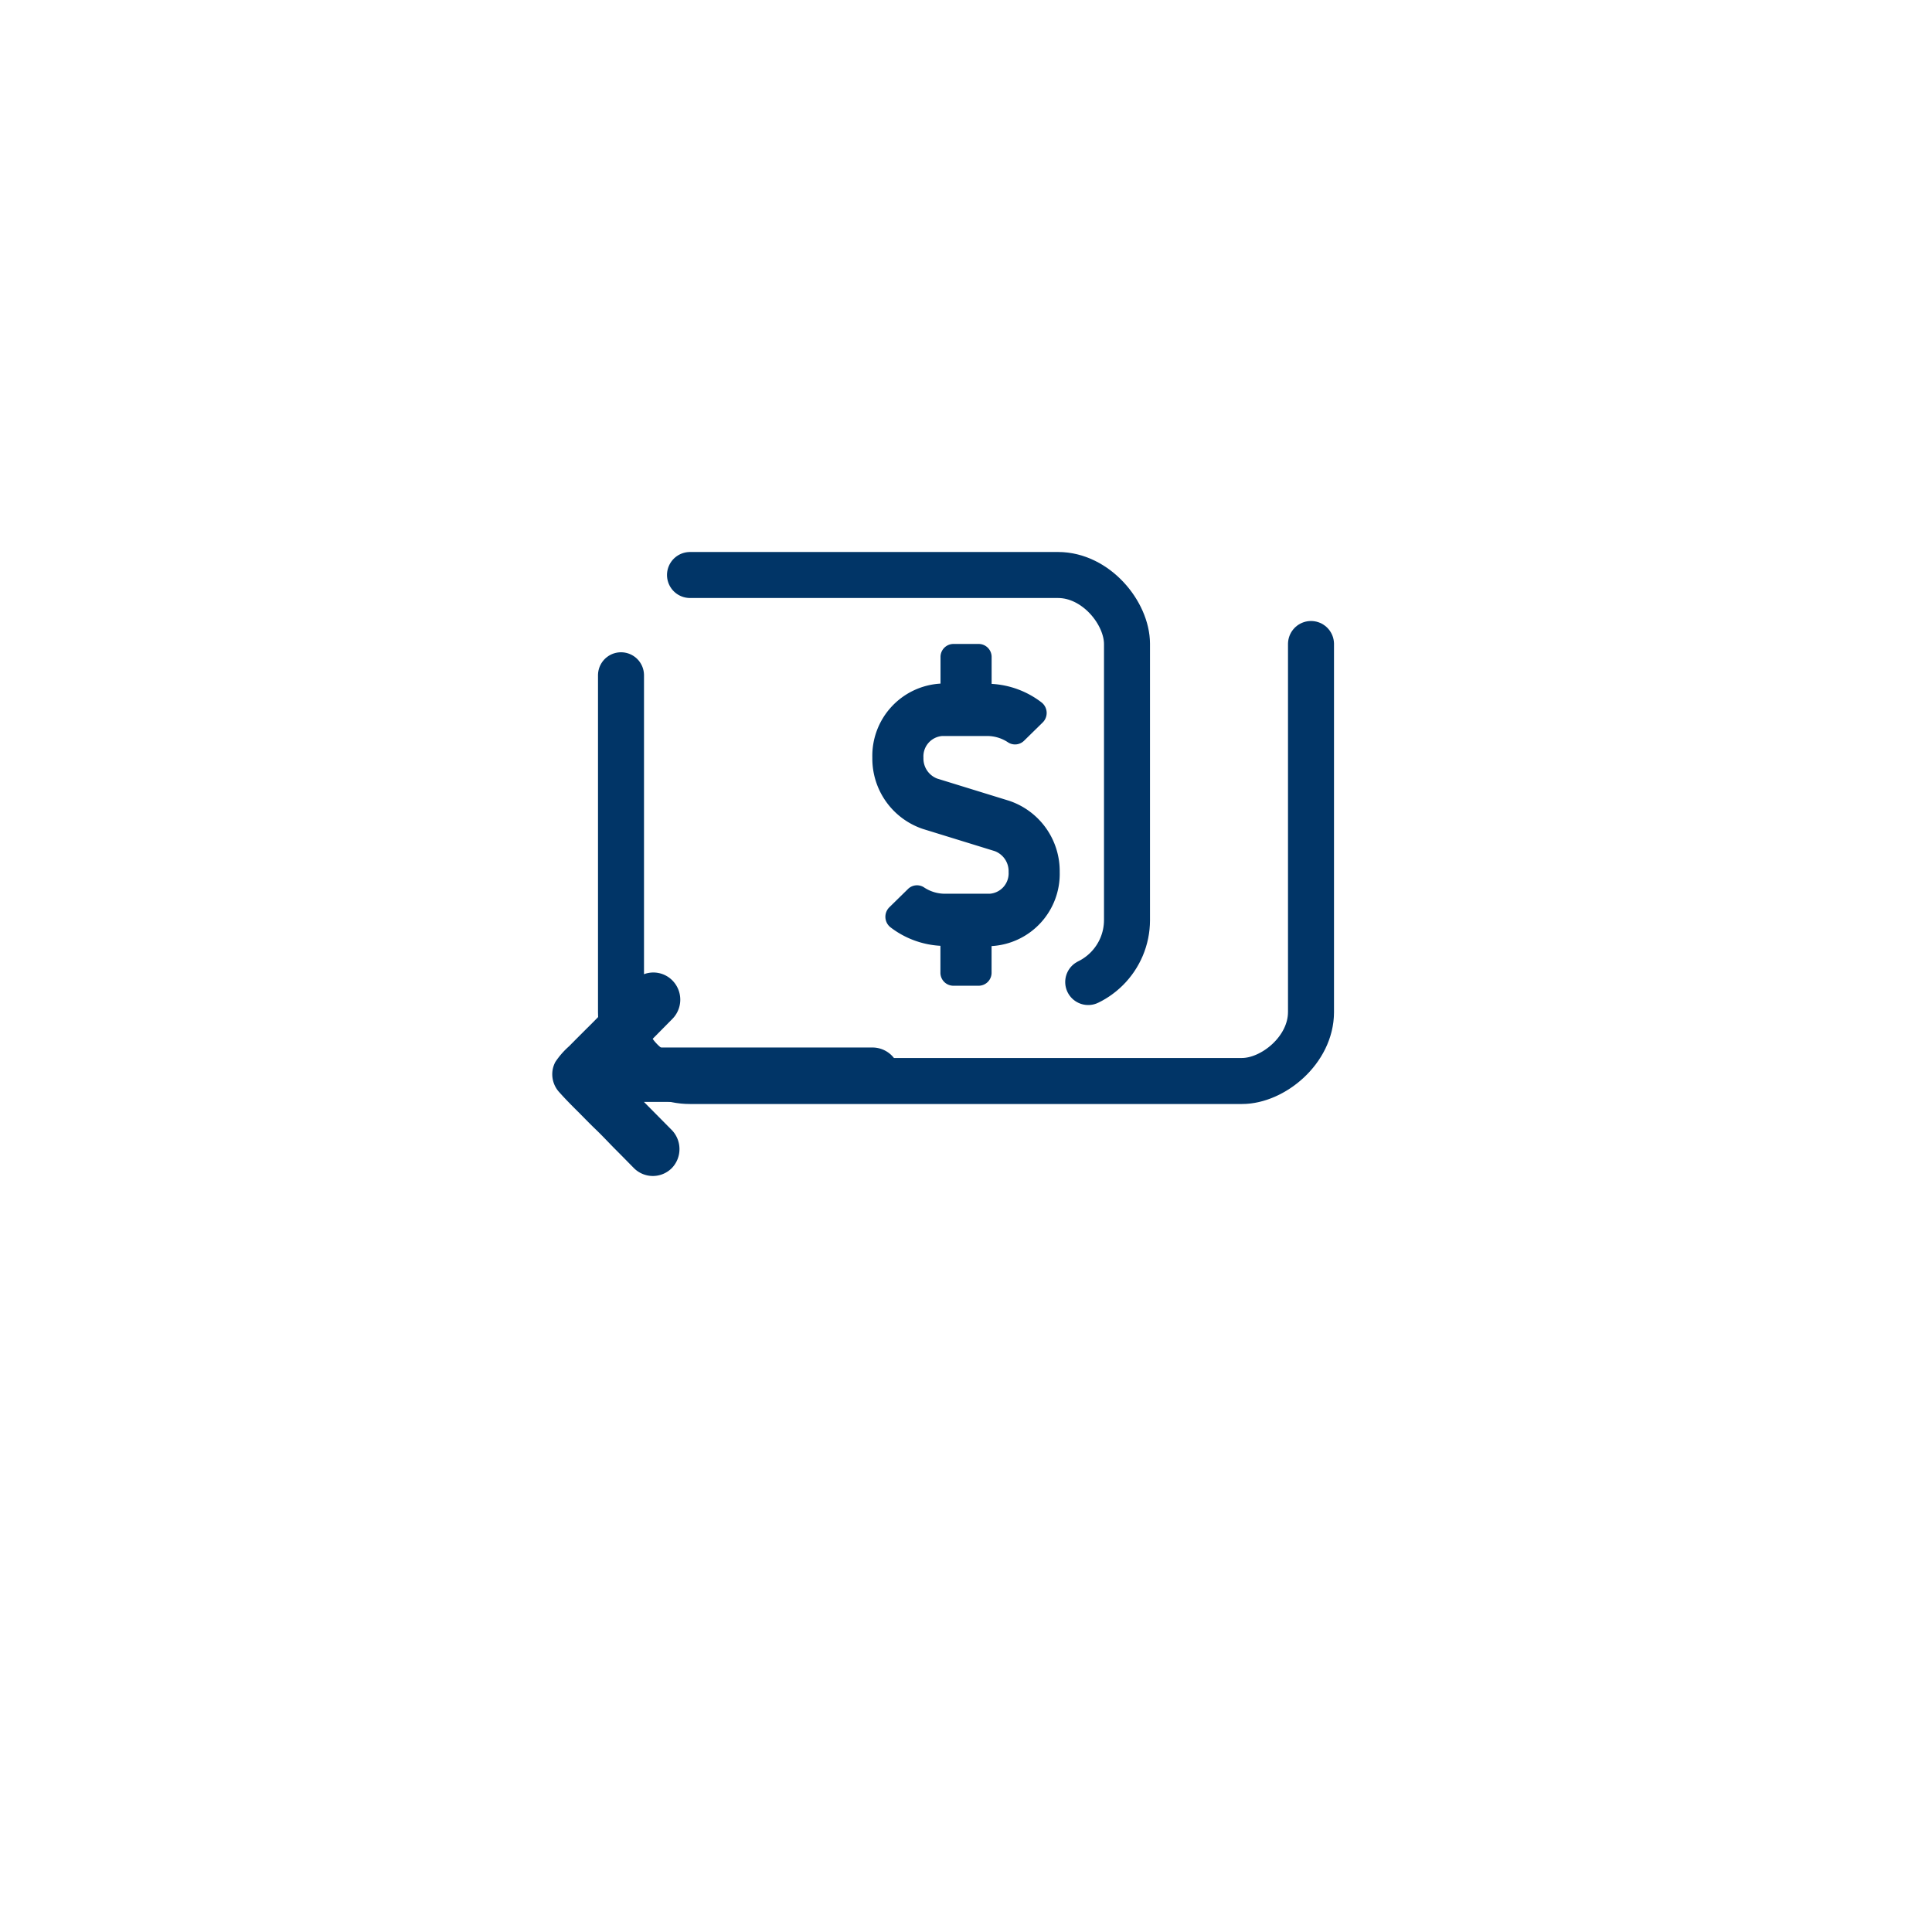 <svg xmlns="http://www.w3.org/2000/svg" xmlns:xlink="http://www.w3.org/1999/xlink" width="42" height="42" viewBox="0 0 42 42">
  <defs>
    <filter id="BG-5" x="0" y="0" width="42" height="42" filterUnits="userSpaceOnUse">
      <feOffset dy="3" input="SourceAlpha"/>
      <feGaussianBlur stdDeviation="3" result="blur"/>
      <feFlood flood-color="#267dce" flood-opacity="0.071"/>
      <feComposite operator="in" in2="blur"/>
    </filter>
  </defs>
  <g id="withdraw" transform="translate(9 6)">
    <g transform="matrix(1, 0, 0, 1, -9, -6)" filter="url(#BG-5)">
      <rect id="BG-5-2" data-name="BG-5" width="24" height="24" rx="4" transform="translate(9 6)" fill="#fff"/>
    </g>
    <g id="Rectangle_2181" data-name="Rectangle 2181" transform="translate(20 6) rotate(90)" fill="none" stroke="#013567" stroke-linecap="round" stroke-width="1" stroke-dasharray="32 27">
      <rect width="12" height="16" rx="2" stroke="none"/>
      <rect x="0.5" y="0.5" width="11" height="15" rx="1.5" fill="none"/>
    </g>
    <g id="Rectangle_2182" data-name="Rectangle 2182" transform="translate(4 6)" fill="none" stroke="#013567" stroke-linecap="round" stroke-width="1" stroke-dasharray="18 28">
      <rect width="12" height="10" rx="2" stroke="none"/>
      <rect x="0.5" y="0.5" width="11" height="9" rx="1.5" fill="none"/>
    </g>
    <path id="Union_101" data-name="Union 101" d="M-1737.444-3289.433v.576a.282.282,0,0,1-.278.286h-.556a.282.282,0,0,1-.278-.286v-.582a1.955,1.955,0,0,1-1.089-.405.291.291,0,0,1-.02-.434l.408-.4a.279.279,0,0,1,.352-.026.819.819,0,0,0,.445.133h.976a.444.444,0,0,0,.41-.471.466.466,0,0,0-.3-.455l-1.562-.482a1.612,1.612,0,0,1-1.1-1.55,1.572,1.572,0,0,1,1.482-1.61v-.576a.282.282,0,0,1,.278-.286h.555a.282.282,0,0,1,.278.286v.582a1.952,1.952,0,0,1,1.089.406.291.291,0,0,1,.02.434l-.408.4a.279.279,0,0,1-.352.026.816.816,0,0,0-.445-.133h-.976a.444.444,0,0,0-.41.471.466.466,0,0,0,.3.455l1.562.482a1.612,1.612,0,0,1,1.1,1.55A1.571,1.571,0,0,1-1737.444-3289.433Z" transform="translate(1750 3304)" fill="#013567"/>
    <path id="ICON_ARROW_LEFT" data-name="ICON ARROW LEFT" d="M3900.769,4339.832a.594.594,0,0,0-.172-.418l-.6-.606h4.968a.591.591,0,0,0,0-1.183H3900l.615-.622a.595.595,0,0,0,0-.836.581.581,0,0,0-.827,0l0,0-.187.188-.388.391c-.152.154-.3.31-.457.463-.129.13-.258.257-.385.387a1.73,1.73,0,0,0-.3.343.57.57,0,0,0-.054.145.576.576,0,0,0,.144.518c.122.137.249.266.378.394s.263.269.4.4.267.27.4.406c.1.1.208.209.311.314l.127.129a.581.581,0,0,0,.827,0A.591.591,0,0,0,3900.769,4339.832Z" transform="translate(-3894.998 -4320.853)" fill="#013567"/>
  </g>
</svg>
